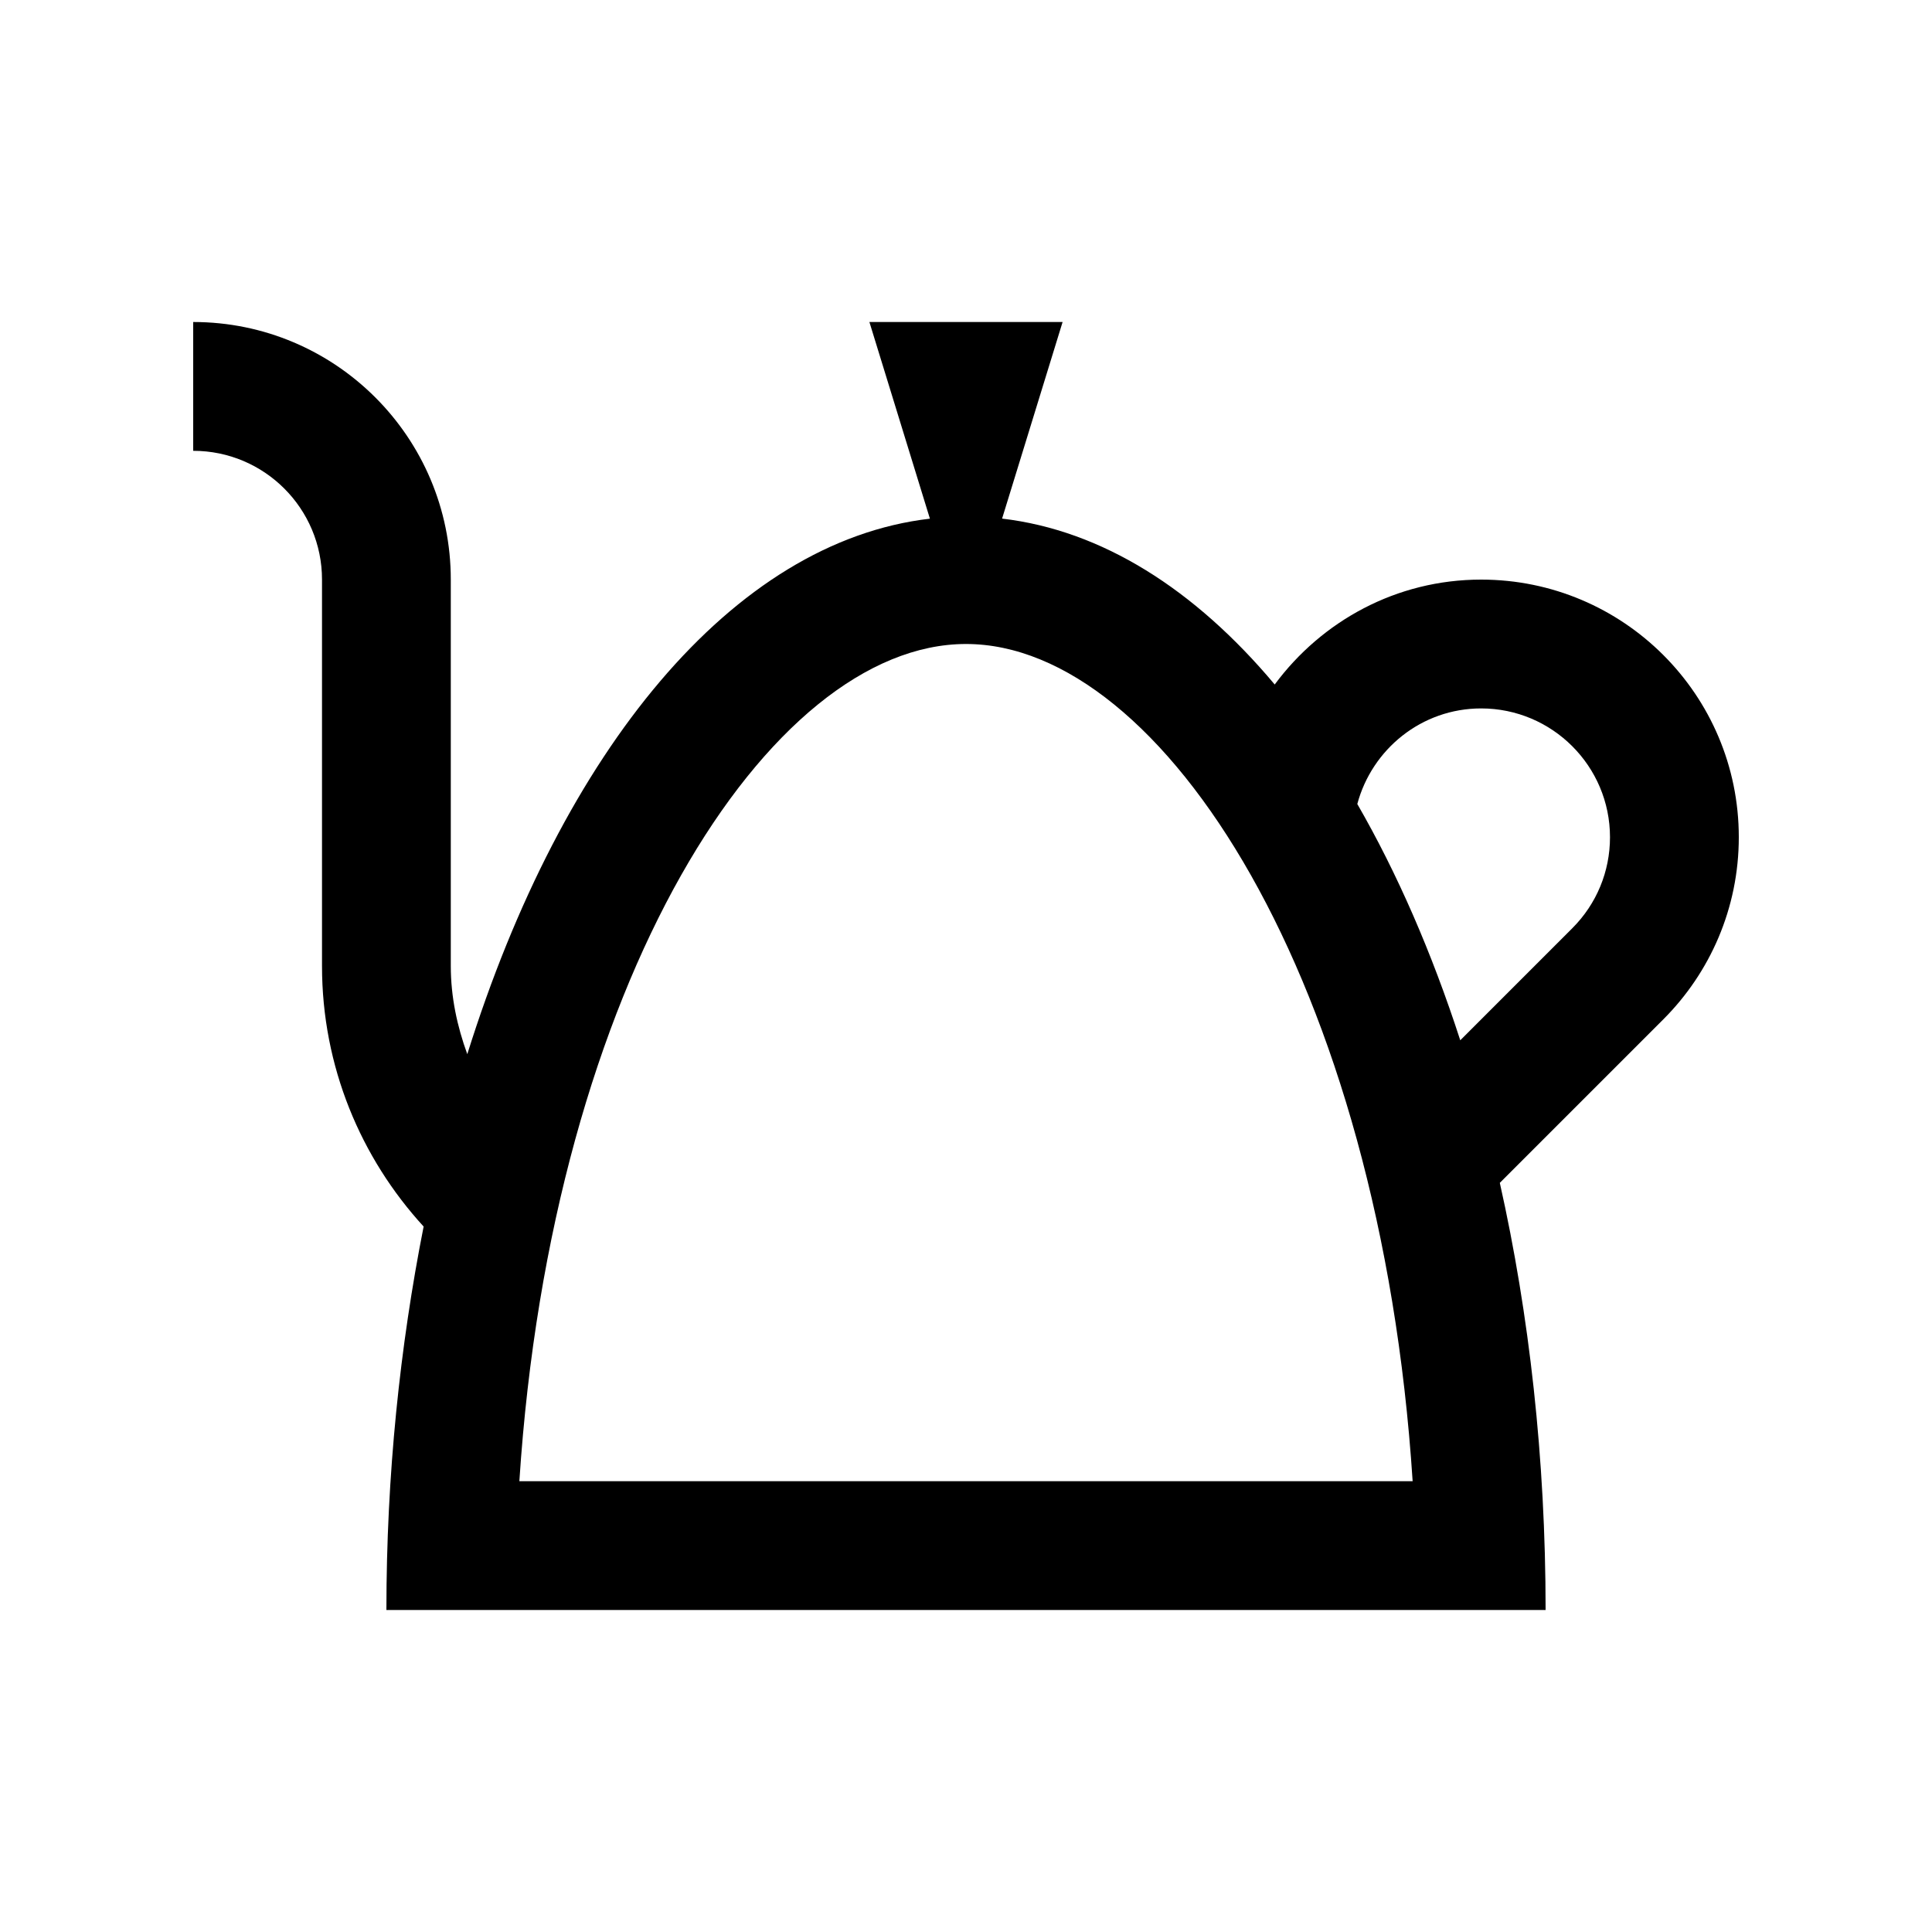 <?xml version="1.0" encoding="utf-8"?>
<!-- Generator: Adobe Illustrator 16.0.0, SVG Export Plug-In . SVG Version: 6.00 Build 0)  -->
<!DOCTYPE svg PUBLIC "-//W3C//DTD SVG 1.0//EN" "http://www.w3.org/TR/2001/REC-SVG-20010904/DTD/svg10.dtd">
<svg version="1.0" id="Layer_1" xmlns="http://www.w3.org/2000/svg" xmlns:xlink="http://www.w3.org/1999/xlink" x="0px" y="0px"
	 width="100px" height="100px" viewBox="0 0 100 100" enable-background="new 0 0 100 100" xml:space="preserve">
<path d="M90,43.333C90,35.97,84.03,30,76.663,30c-4.391,0-8.255,2.151-10.684,5.43c-4.134-4.929-8.941-7.981-14.111-8.587L55,16.667
	H45l3.132,10.179C37.92,28.037,29.108,38.841,24.187,54.563c-0.521-1.429-0.854-2.952-0.854-4.563V30
	c0-7.363-5.97-13.333-13.333-13.333v6.667c3.682,0,6.667,2.984,6.667,6.666v20c0,5.205,2.005,9.932,5.26,13.486
	C20.703,69.671,20,76.341,20,83.333h60c0-7.845-0.847-15.315-2.37-22.109l8.464-8.463C88.506,50.349,90,47.015,90,43.333z
	 M26.882,76.667C28.562,50.813,39.817,33.333,50,33.333c10.186,0,21.442,17.48,23.118,43.334H26.882z M81.38,48.047l-5.797,5.798
	c-1.472-4.541-3.266-8.652-5.329-12.23c0.762-2.842,3.333-4.947,6.409-4.947c3.679,0,6.67,2.988,6.67,6.666
	C83.333,45.11,82.64,46.787,81.38,48.047z"/>
</svg>
